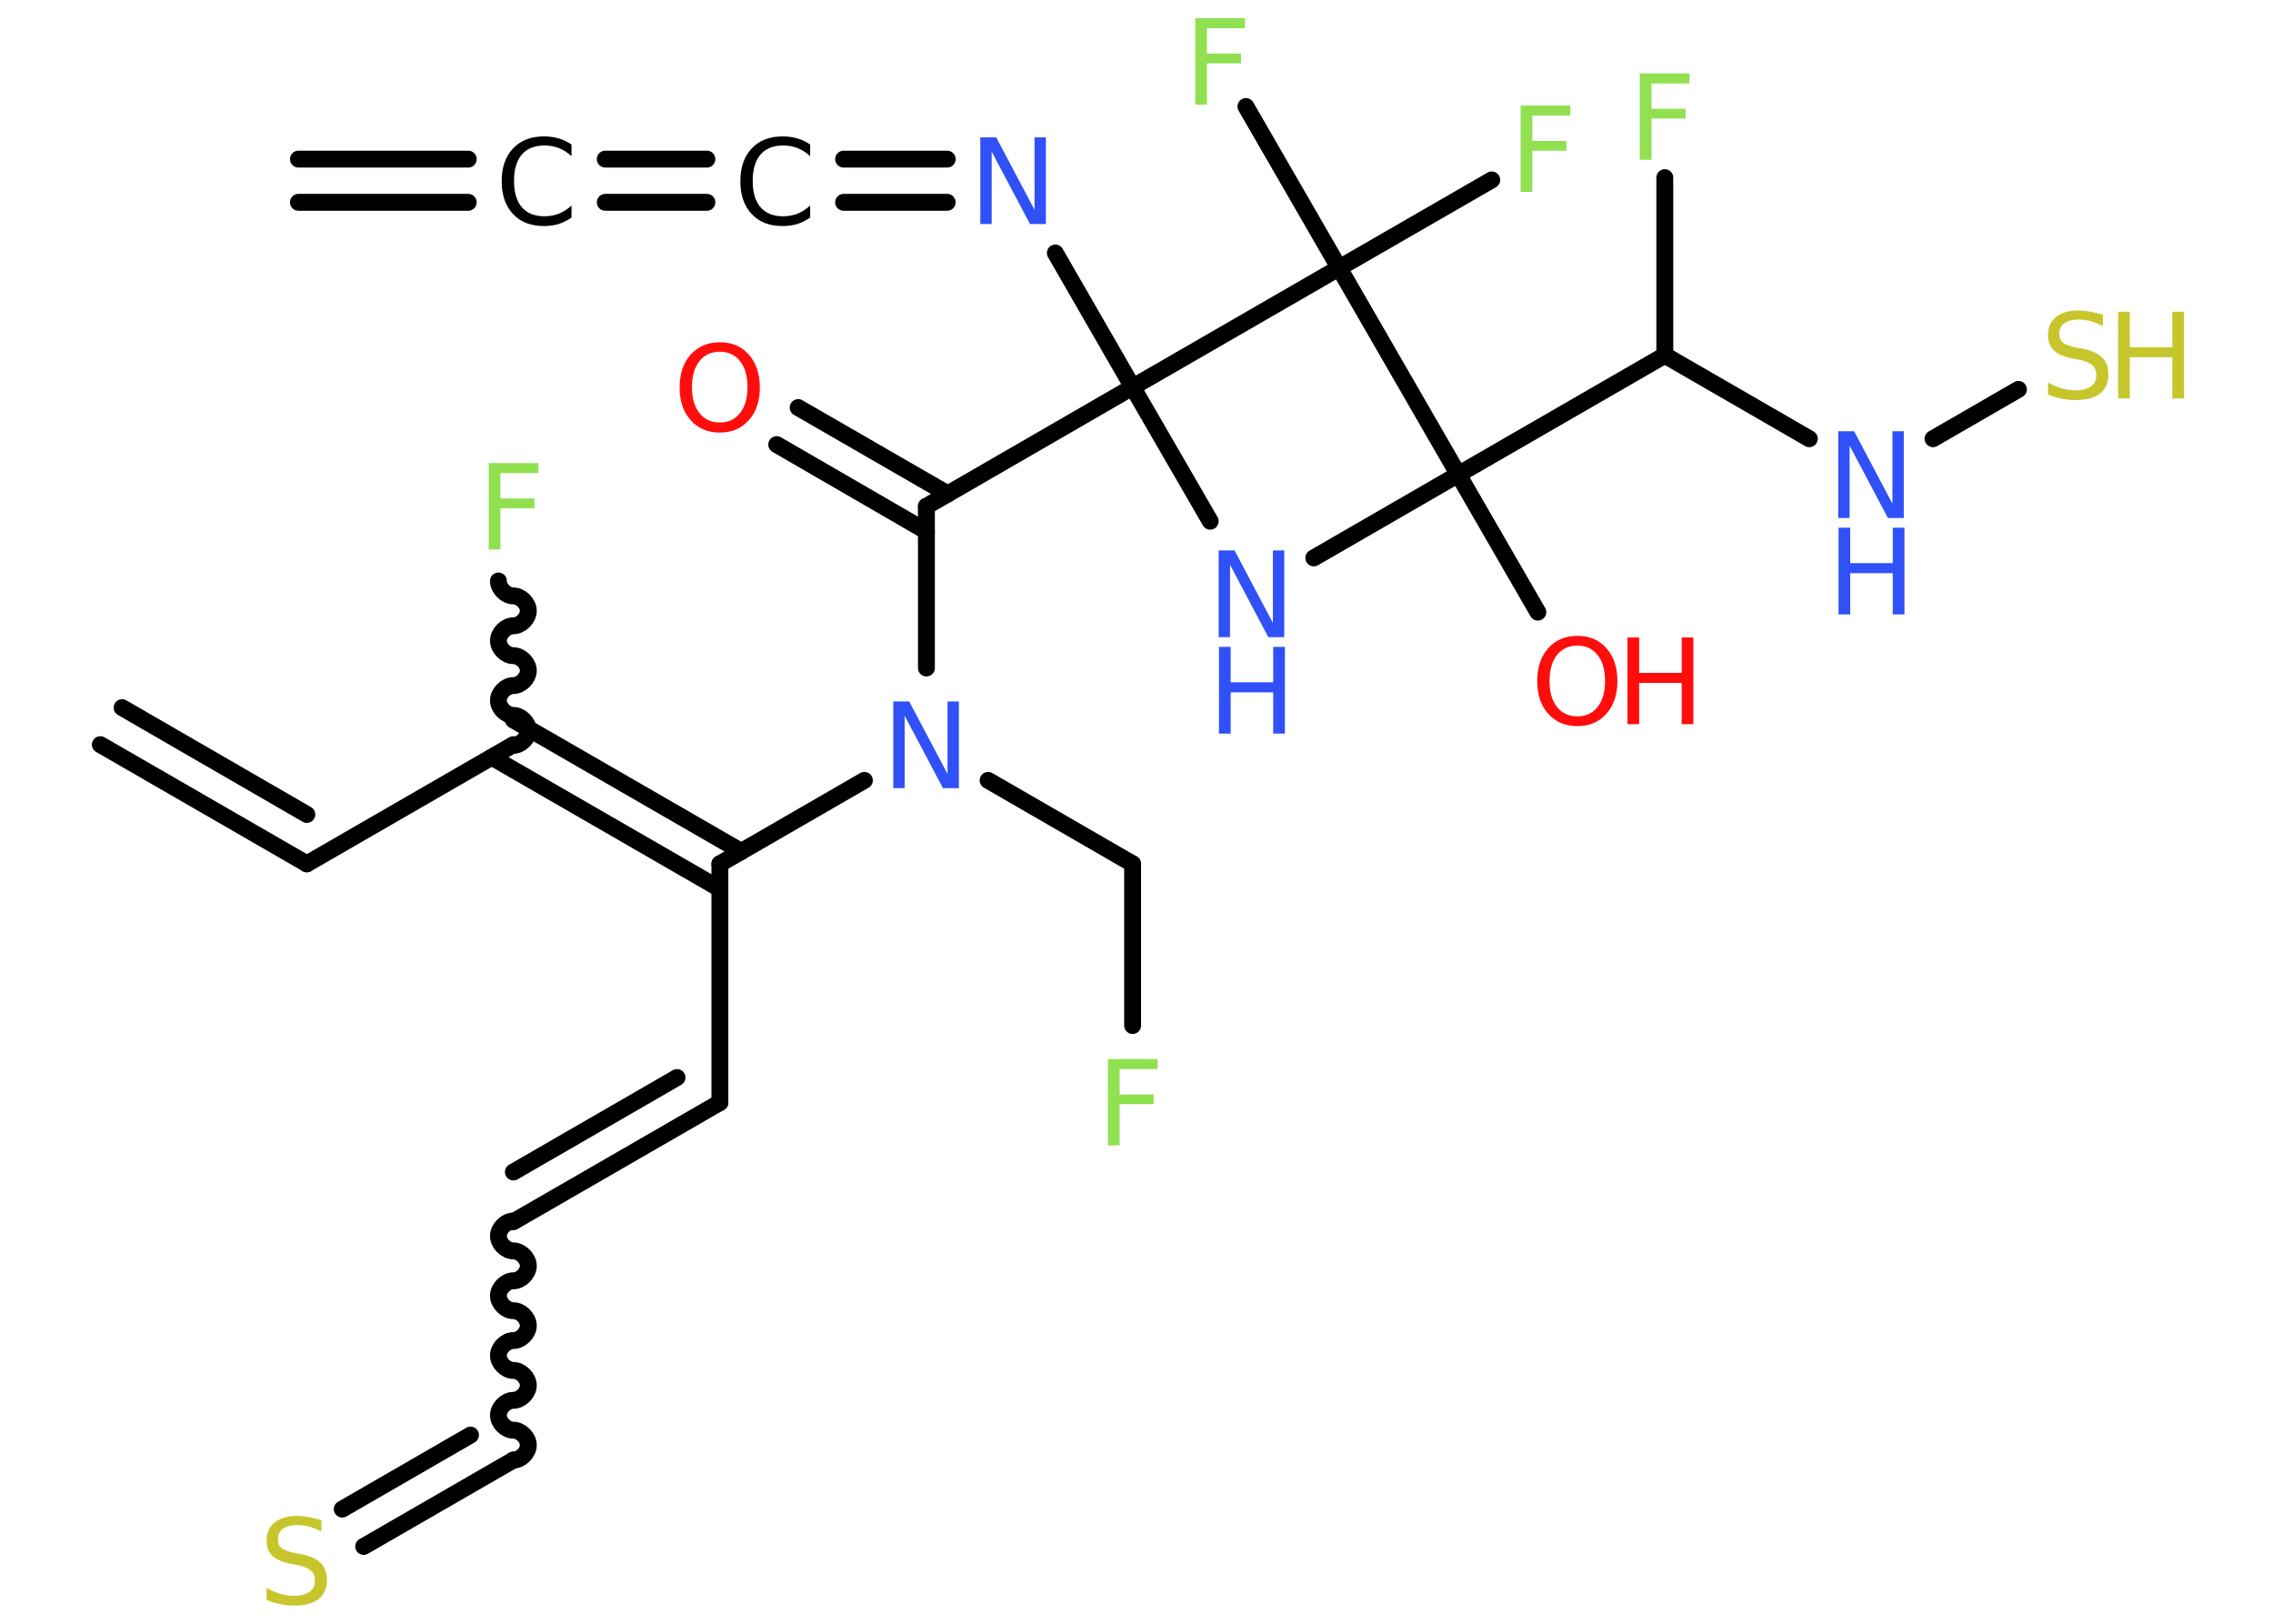 <?xml version='1.0' encoding='UTF-8'?>
<!DOCTYPE svg PUBLIC "-//W3C//DTD SVG 1.1//EN" "http://www.w3.org/Graphics/SVG/1.1/DTD/svg11.dtd">
<svg version='1.2' xmlns='http://www.w3.org/2000/svg' xmlns:xlink='http://www.w3.org/1999/xlink' width='70.0mm' height='50.0mm' viewBox='0 0 70.0 50.0'>
  <desc>Generated by the Chemistry Development Kit (http://github.com/cdk)</desc>
  <g stroke-linecap='round' stroke-linejoin='round' stroke='#000000' stroke-width='.52' fill='#3050F8'>
    <rect x='.0' y='.0' width='70.0' height='50.0' fill='#FFFFFF' stroke='none'/>
    <g id='mol1' class='mol'>
      <g id='mol1bnd1' class='bond'>
        <line x1='9.19' y1='4.9' x2='14.42' y2='4.9'/>
        <line x1='9.19' y1='6.23' x2='14.42' y2='6.23'/>
      </g>
      <g id='mol1bnd2' class='bond'>
        <line x1='18.64' y1='4.9' x2='21.77' y2='4.9'/>
        <line x1='18.64' y1='6.23' x2='21.77' y2='6.23'/>
      </g>
      <g id='mol1bnd3' class='bond'>
        <line x1='25.98' y1='4.9' x2='29.17' y2='4.9'/>
        <line x1='25.98' y1='6.23' x2='29.17' y2='6.23'/>
      </g>
      <line id='mol1bnd4' class='bond' x1='32.5' y1='7.79' x2='34.88' y2='11.92'/>
      <line id='mol1bnd5' class='bond' x1='34.88' y1='11.92' x2='28.53' y2='15.59'/>
      <g id='mol1bnd6' class='bond'>
        <line x1='28.53' y1='16.36' x2='23.92' y2='13.69'/>
        <line x1='29.19' y1='15.21' x2='24.58' y2='12.55'/>
      </g>
      <line id='mol1bnd7' class='bond' x1='28.53' y1='15.59' x2='28.53' y2='20.57'/>
      <line id='mol1bnd8' class='bond' x1='30.43' y1='24.03' x2='34.88' y2='26.6'/>
      <line id='mol1bnd9' class='bond' x1='34.88' y1='26.6' x2='34.88' y2='31.58'/>
      <line id='mol1bnd10' class='bond' x1='26.62' y1='24.03' x2='22.17' y2='26.6'/>
      <line id='mol1bnd11' class='bond' x1='22.17' y1='26.6' x2='22.17' y2='33.95'/>
      <g id='mol1bnd12' class='bond'>
        <line x1='22.17' y1='33.95' x2='15.81' y2='37.62'/>
        <line x1='20.85' y1='33.18' x2='15.81' y2='36.09'/>
      </g>
      <path id='mol1bnd13' class='bond' d='M15.81 44.96c.23 .0 .46 -.23 .46 -.46c.0 -.23 -.23 -.46 -.46 -.46c-.23 .0 -.46 -.23 -.46 -.46c.0 -.23 .23 -.46 .46 -.46c.23 .0 .46 -.23 .46 -.46c.0 -.23 -.23 -.46 -.46 -.46c-.23 .0 -.46 -.23 -.46 -.46c.0 -.23 .23 -.46 .46 -.46c.23 .0 .46 -.23 .46 -.46c.0 -.23 -.23 -.46 -.46 -.46c-.23 .0 -.46 -.23 -.46 -.46c.0 -.23 .23 -.46 .46 -.46c.23 .0 .46 -.23 .46 -.46c.0 -.23 -.23 -.46 -.46 -.46c-.23 .0 -.46 -.23 -.46 -.46c.0 -.23 .23 -.46 .46 -.46' fill='none' stroke='#000000' stroke-width='.52'/>
      <g id='mol1bnd14' class='bond'>
        <line x1='15.81' y1='44.96' x2='11.2' y2='47.62'/>
        <line x1='14.49' y1='44.19' x2='10.54' y2='46.47'/>
      </g>
      <g id='mol1bnd15' class='bond'>
        <line x1='22.17' y1='27.37' x2='15.15' y2='23.32'/>
        <line x1='22.83' y1='26.22' x2='15.81' y2='22.17'/>
      </g>
      <path id='mol1bnd16' class='bond' d='M15.35 17.89c-.0 .23 .23 .46 .46 .46c.23 .0 .46 .23 .46 .46c.0 .23 -.23 .46 -.46 .46c-.23 .0 -.46 .23 -.46 .46c-.0 .23 .23 .46 .46 .46c.23 .0 .46 .23 .46 .46c.0 .23 -.23 .46 -.46 .46c-.23 .0 -.46 .23 -.46 .46c-.0 .23 .23 .46 .46 .46c.23 .0 .46 .23 .46 .46c-.0 .23 -.23 .46 -.46 .46' fill='none' stroke='#000000' stroke-width='.52'/>
      <line id='mol1bnd17' class='bond' x1='15.81' y1='22.93' x2='9.45' y2='26.6'/>
      <g id='mol1bnd18' class='bond'>
        <line x1='9.45' y1='26.6' x2='3.09' y2='22.93'/>
        <line x1='9.45' y1='25.08' x2='3.76' y2='21.79'/>
      </g>
      <line id='mol1bnd19' class='bond' x1='34.88' y1='11.92' x2='37.27' y2='16.05'/>
      <line id='mol1bnd20' class='bond' x1='40.46' y1='17.18' x2='44.91' y2='14.61'/>
      <line id='mol1bnd21' class='bond' x1='44.91' y1='14.61' x2='47.36' y2='18.85'/>
      <line id='mol1bnd22' class='bond' x1='44.91' y1='14.61' x2='51.27' y2='10.94'/>
      <line id='mol1bnd23' class='bond' x1='51.27' y1='10.94' x2='51.27' y2='5.47'/>
      <line id='mol1bnd24' class='bond' x1='51.27' y1='10.94' x2='55.72' y2='13.51'/>
      <line id='mol1bnd25' class='bond' x1='59.53' y1='13.51' x2='62.16' y2='11.99'/>
      <line id='mol1bnd26' class='bond' x1='44.91' y1='14.61' x2='41.24' y2='8.25'/>
      <line id='mol1bnd27' class='bond' x1='34.88' y1='11.92' x2='41.24' y2='8.25'/>
      <line id='mol1bnd28' class='bond' x1='41.24' y1='8.25' x2='45.94' y2='5.54'/>
      <line id='mol1bnd29' class='bond' x1='41.24' y1='8.25' x2='38.37' y2='3.28'/>
      <path id='mol1atm2' class='atom' d='M17.6 4.43v.38q-.18 -.17 -.39 -.25q-.2 -.08 -.44 -.08q-.46 .0 -.7 .28q-.24 .28 -.24 .81q.0 .53 .24 .81q.24 .28 .7 .28q.23 .0 .44 -.08q.2 -.08 .39 -.25v.37q-.19 .13 -.4 .2q-.21 .06 -.45 .06q-.61 .0 -.95 -.37q-.35 -.37 -.35 -1.01q.0 -.64 .35 -1.01q.35 -.37 .95 -.37q.24 .0 .45 .06q.21 .06 .4 .19z' stroke='none' fill='#000000'/>
      <path id='mol1atm3' class='atom' d='M24.95 4.43v.38q-.18 -.17 -.39 -.25q-.2 -.08 -.44 -.08q-.46 .0 -.7 .28q-.24 .28 -.24 .81q.0 .53 .24 .81q.24 .28 .7 .28q.23 .0 .44 -.08q.2 -.08 .39 -.25v.37q-.19 .13 -.4 .2q-.21 .06 -.45 .06q-.61 .0 -.95 -.37q-.35 -.37 -.35 -1.01q.0 -.64 .35 -1.01q.35 -.37 .95 -.37q.24 .0 .45 .06q.21 .06 .4 .19z' stroke='none' fill='#000000'/>
      <path id='mol1atm4' class='atom' d='M30.2 4.23h.48l1.18 2.23v-2.23h.35v2.67h-.49l-1.18 -2.23v2.23h-.35v-2.67z' stroke='none'/>
      <path id='mol1atm7' class='atom' d='M22.17 10.83q-.4 .0 -.63 .29q-.23 .29 -.23 .8q.0 .51 .23 .8q.23 .29 .63 .29q.39 .0 .62 -.29q.23 -.29 .23 -.8q.0 -.51 -.23 -.8q-.23 -.29 -.62 -.29zM22.17 10.54q.56 .0 .89 .38q.34 .38 .34 1.01q.0 .63 -.34 1.01q-.34 .38 -.89 .38q-.56 .0 -.9 -.38q-.34 -.38 -.34 -1.01q.0 -.63 .34 -1.01q.34 -.38 .9 -.38z' stroke='none' fill='#FF0D0D'/>
      <path id='mol1atm8' class='atom' d='M27.52 21.6h.48l1.18 2.23v-2.23h.35v2.67h-.49l-1.18 -2.23v2.23h-.35v-2.67z' stroke='none'/>
      <path id='mol1atm10' class='atom' d='M34.12 32.61h1.53v.31h-1.17v.78h1.05v.3h-1.05v1.27h-.36v-2.67z' stroke='none' fill='#90E050'/>
      <path id='mol1atm15' class='atom' d='M9.9 46.81v.35q-.2 -.1 -.38 -.15q-.18 -.05 -.35 -.05q-.29 .0 -.45 .11q-.16 .11 -.16 .33q.0 .18 .11 .27q.11 .09 .4 .15l.22 .04q.4 .08 .59 .27q.19 .19 .19 .52q.0 .39 -.26 .59q-.26 .2 -.76 .2q-.19 .0 -.4 -.04q-.21 -.04 -.44 -.13v-.37q.22 .12 .43 .18q.21 .06 .41 .06q.31 .0 .48 -.12q.17 -.12 .17 -.34q.0 -.2 -.12 -.31q-.12 -.11 -.39 -.17l-.22 -.04q-.4 -.08 -.58 -.25q-.18 -.17 -.18 -.47q.0 -.36 .25 -.56q.25 -.2 .69 -.2q.18 .0 .38 .04q.2 .04 .4 .1z' stroke='none' fill='#C6C62C'/>
      <path id='mol1atm17' class='atom' d='M15.05 14.26h1.53v.31h-1.17v.78h1.05v.3h-1.05v1.27h-.36v-2.67z' stroke='none' fill='#90E050'/>
      <g id='mol1atm20' class='atom'>
        <path d='M37.54 16.95h.48l1.18 2.23v-2.23h.35v2.67h-.49l-1.18 -2.23v2.23h-.35v-2.67z' stroke='none'/>
        <path d='M37.54 19.92h.36v1.09h1.31v-1.09h.36v2.67h-.36v-1.27h-1.31v1.27h-.36v-2.67z' stroke='none'/>
      </g>
      <g id='mol1atm22' class='atom'>
        <path d='M48.58 19.88q-.4 .0 -.63 .29q-.23 .29 -.23 .8q.0 .51 .23 .8q.23 .29 .63 .29q.39 .0 .62 -.29q.23 -.29 .23 -.8q.0 -.51 -.23 -.8q-.23 -.29 -.62 -.29zM48.58 19.58q.56 .0 .89 .38q.34 .38 .34 1.01q.0 .63 -.34 1.01q-.34 .38 -.89 .38q-.56 .0 -.9 -.38q-.34 -.38 -.34 -1.01q.0 -.63 .34 -1.01q.34 -.38 .9 -.38z' stroke='none' fill='#FF0D0D'/>
        <path d='M50.12 19.63h.36v1.09h1.31v-1.09h.36v2.67h-.36v-1.27h-1.31v1.27h-.36v-2.67z' stroke='none' fill='#FF0D0D'/>
      </g>
      <path id='mol1atm24' class='atom' d='M50.5 2.26h1.53v.31h-1.17v.78h1.05v.3h-1.05v1.27h-.36v-2.67z' stroke='none' fill='#90E050'/>
      <g id='mol1atm25' class='atom'>
        <path d='M56.62 13.28h.48l1.18 2.23v-2.23h.35v2.67h-.49l-1.18 -2.23v2.23h-.35v-2.67z' stroke='none'/>
        <path d='M56.62 16.25h.36v1.09h1.31v-1.09h.36v2.67h-.36v-1.27h-1.31v1.27h-.36v-2.67z' stroke='none'/>
      </g>
      <g id='mol1atm26' class='atom'>
        <path d='M64.76 9.69v.35q-.2 -.1 -.38 -.15q-.18 -.05 -.35 -.05q-.29 .0 -.45 .11q-.16 .11 -.16 .33q.0 .18 .11 .27q.11 .09 .4 .15l.22 .04q.4 .08 .59 .27q.19 .19 .19 .52q.0 .39 -.26 .59q-.26 .2 -.76 .2q-.19 .0 -.4 -.04q-.21 -.04 -.44 -.13v-.37q.22 .12 .43 .18q.21 .06 .41 .06q.31 .0 .48 -.12q.17 -.12 .17 -.34q.0 -.2 -.12 -.31q-.12 -.11 -.39 -.17l-.22 -.04q-.4 -.08 -.58 -.25q-.18 -.17 -.18 -.47q.0 -.36 .25 -.56q.25 -.2 .69 -.2q.18 .0 .38 .04q.2 .04 .4 .1z' stroke='none' fill='#C6C62C'/>
        <path d='M65.23 9.6h.36v1.09h1.31v-1.09h.36v2.67h-.36v-1.27h-1.31v1.27h-.36v-2.67z' stroke='none' fill='#C6C62C'/>
      </g>
      <path id='mol1atm28' class='atom' d='M46.83 3.25h1.53v.31h-1.17v.78h1.05v.3h-1.05v1.27h-.36v-2.67z' stroke='none' fill='#90E050'/>
      <path id='mol1atm29' class='atom' d='M36.81 .56h1.53v.31h-1.17v.78h1.05v.3h-1.05v1.27h-.36v-2.67z' stroke='none' fill='#90E050'/>
    </g>
  </g>
</svg>
